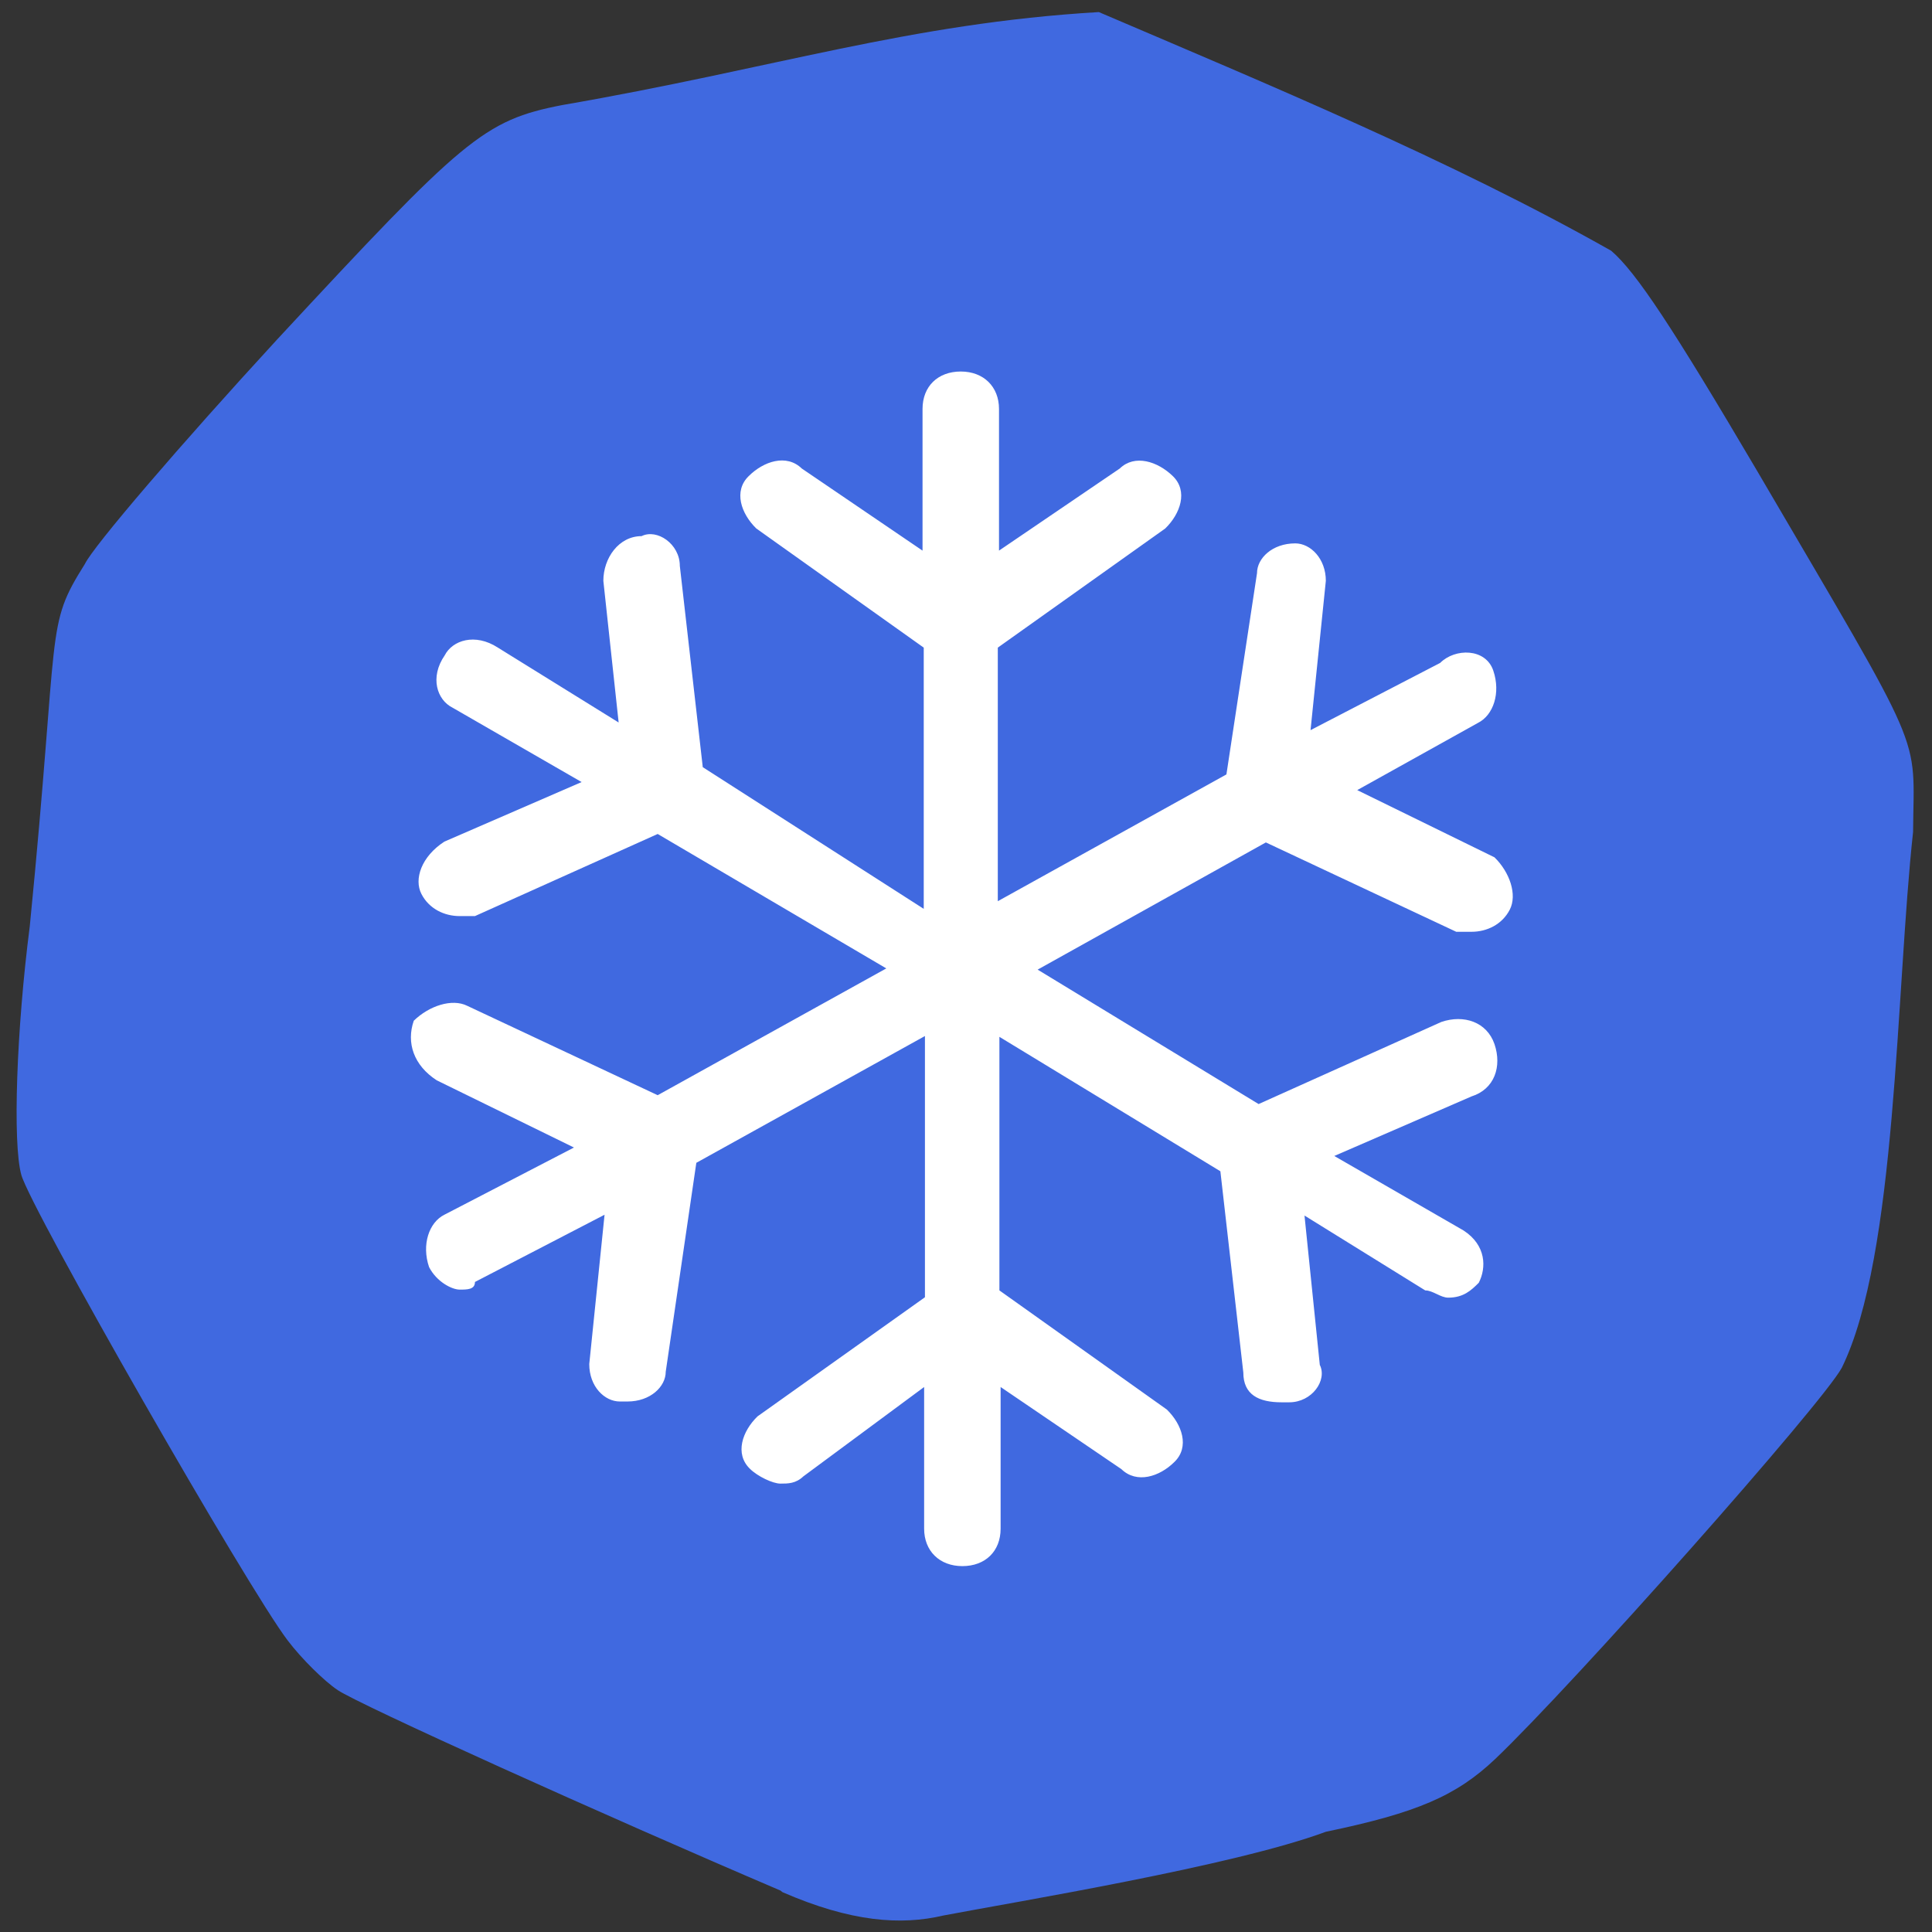 <svg xmlns="http://www.w3.org/2000/svg" viewBox="0 0 48 48"><rect x="0" y="0" width="48" height="48" fill="#333333" stroke="none"/><path d="m 19.39 46.97 c -4.38 -1.87 -10.47 -4.62 -11 -4.98 c -0.33 -0.22 -0.89 -0.77 -1.24 -1.23 c -1 -1.31 -6.39 -10.73 -6.62 -11.57 c -0.22 -0.78 -0.12 -3.62 0.21 -6.18 c 0.75 -7.58 0.37 -7.41 1.37 -9 c 0.21 -0.44 2.36 -2.95 4.77 -5.57 c 4.64 -5 5.13 -5.45 7.09 -5.83 c 5.27 -0.91 8.6 -2.03 13.33 -2.31 c 4.21 1.8 8.75 3.68 12.73 5.93 c 0.62 0.53 1.54 1.93 3.62 5.46 c 4.24 7.24 3.9 6.45 3.88 8.98 c -0.43 3.94 -0.4 10.52 -1.77 13.31 c -0.47 0.88 -6.66 7.86 -8.61 9.72 c -0.97 0.92 -1.95 1.34 -4.21 1.81 c -2.29 0.85 -7.66 1.73 -9.5 2.08 c -1.06 0.25 -2.3 0.16 -4 -0.58" style="fill:#4069e0"/><path d="m 31.45 20.93 l 4.73 2.22 c 0.19 0 0.19 0 0.38 0 c 0.38 0 0.76 -0.18 0.95 -0.55 c 0.19 -0.37 0 -0.93 -0.38 -1.3 l -3.41 -1.67 l 3 -1.67 c 0.38 -0.19 0.57 -0.74 0.38 -1.3 c -0.19 -0.56 -0.95 -0.56 -1.32 -0.19 l -3.22 1.67 l 0.38 -3.71 c 0 -0.55 -0.38 -0.93 -0.76 -0.93 c -0.57 0 -0.95 0.37 -0.95 0.74 l -0.76 5 l -5.68 3.15 v -6.3 l 4.16 -2.96 c 0.38 -0.37 0.57 -0.93 0.19 -1.3 c -0.38 -0.37 -0.95 -0.55 -1.32 -0.19 l -3 2.04 v -3.52 c 0 -0.55 -0.38 -0.93 -0.95 -0.93 c -0.57 0 -0.95 0.37 -0.95 0.93 v 3.52 l -3 -2.04 c -0.38 -0.37 -0.95 -0.18 -1.32 0.19 c -0.38 0.37 -0.19 0.93 0.19 1.3 l 4.16 2.96 v 6.49 l -5.49 -3.52 l -0.57 -5 c 0 -0.55 -0.57 -0.93 -0.95 -0.74 c -0.57 0 -0.95 0.55 -0.95 1.11 l 0.38 3.52 l -3 -1.86 c -0.57 -0.37 -1.13 -0.18 -1.32 0.19 c -0.38 0.55 -0.19 1.11 0.19 1.3 l 3.21 1.85 l -3.41 1.48 c -0.57 0.37 -0.76 0.93 -0.57 1.3 c 0.19 0.37 0.57 0.55 0.95 0.55 c 0.19 0 0.19 0 0.38 0 l 4.54 -2.04 l 5.68 3.34 l -5.68 3.15 l -4.73 -2.22 c -0.38 -0.19 -0.95 0 -1.33 0.37 c -0.19 0.55 0 1.11 0.57 1.48 l 3.41 1.67 l -3.22 1.67 c -0.38 0.19 -0.57 0.74 -0.38 1.3 c 0.19 0.37 0.57 0.56 0.76 0.56 c 0.19 0 0.38 0 0.38 -0.19 l 3.22 -1.67 l -0.38 3.71 c 0 0.56 0.38 0.93 0.76 0.93 c 0 0 0 0 0.19 0 c 0.57 0 0.95 -0.37 0.95 -0.74 l 0.76 -5.19 l 5.68 -3.15 v 6.49 l -4.16 2.96 c -0.38 0.37 -0.57 0.93 -0.19 1.3 c 0.19 0.19 0.57 0.37 0.76 0.37 c 0.19 0 0.38 0 0.57 -0.18 l 3 -2.22 v 3.52 c 0 0.55 0.38 0.93 0.95 0.93 c 0.57 0 0.95 -0.37 0.95 -0.93 v -3.52 l 3 2.04 c 0.38 0.37 0.95 0.19 1.32 -0.18 c 0.38 -0.37 0.19 -0.93 -0.19 -1.3 l -4.16 -2.96 v -6.3 l 5.49 3.34 l 0.57 5 c 0 0.55 0.38 0.74 0.95 0.74 c 0 0 0 0 0.19 0 c 0.57 0 0.95 -0.55 0.76 -0.93 l -0.38 -3.71 l 3 1.86 c 0.19 0 0.38 0.18 0.57 0.18 c 0.38 0 0.57 -0.18 0.76 -0.37 c 0.19 -0.37 0.19 -0.93 -0.38 -1.3 l -3.21 -1.85 l 3.41 -1.48 c 0.57 -0.18 0.76 -0.74 0.57 -1.3 c -0.19 -0.55 -0.76 -0.74 -1.32 -0.55 l -4.54 2.04 l -5.49 -3.34" style="fill:#fff"/></svg>